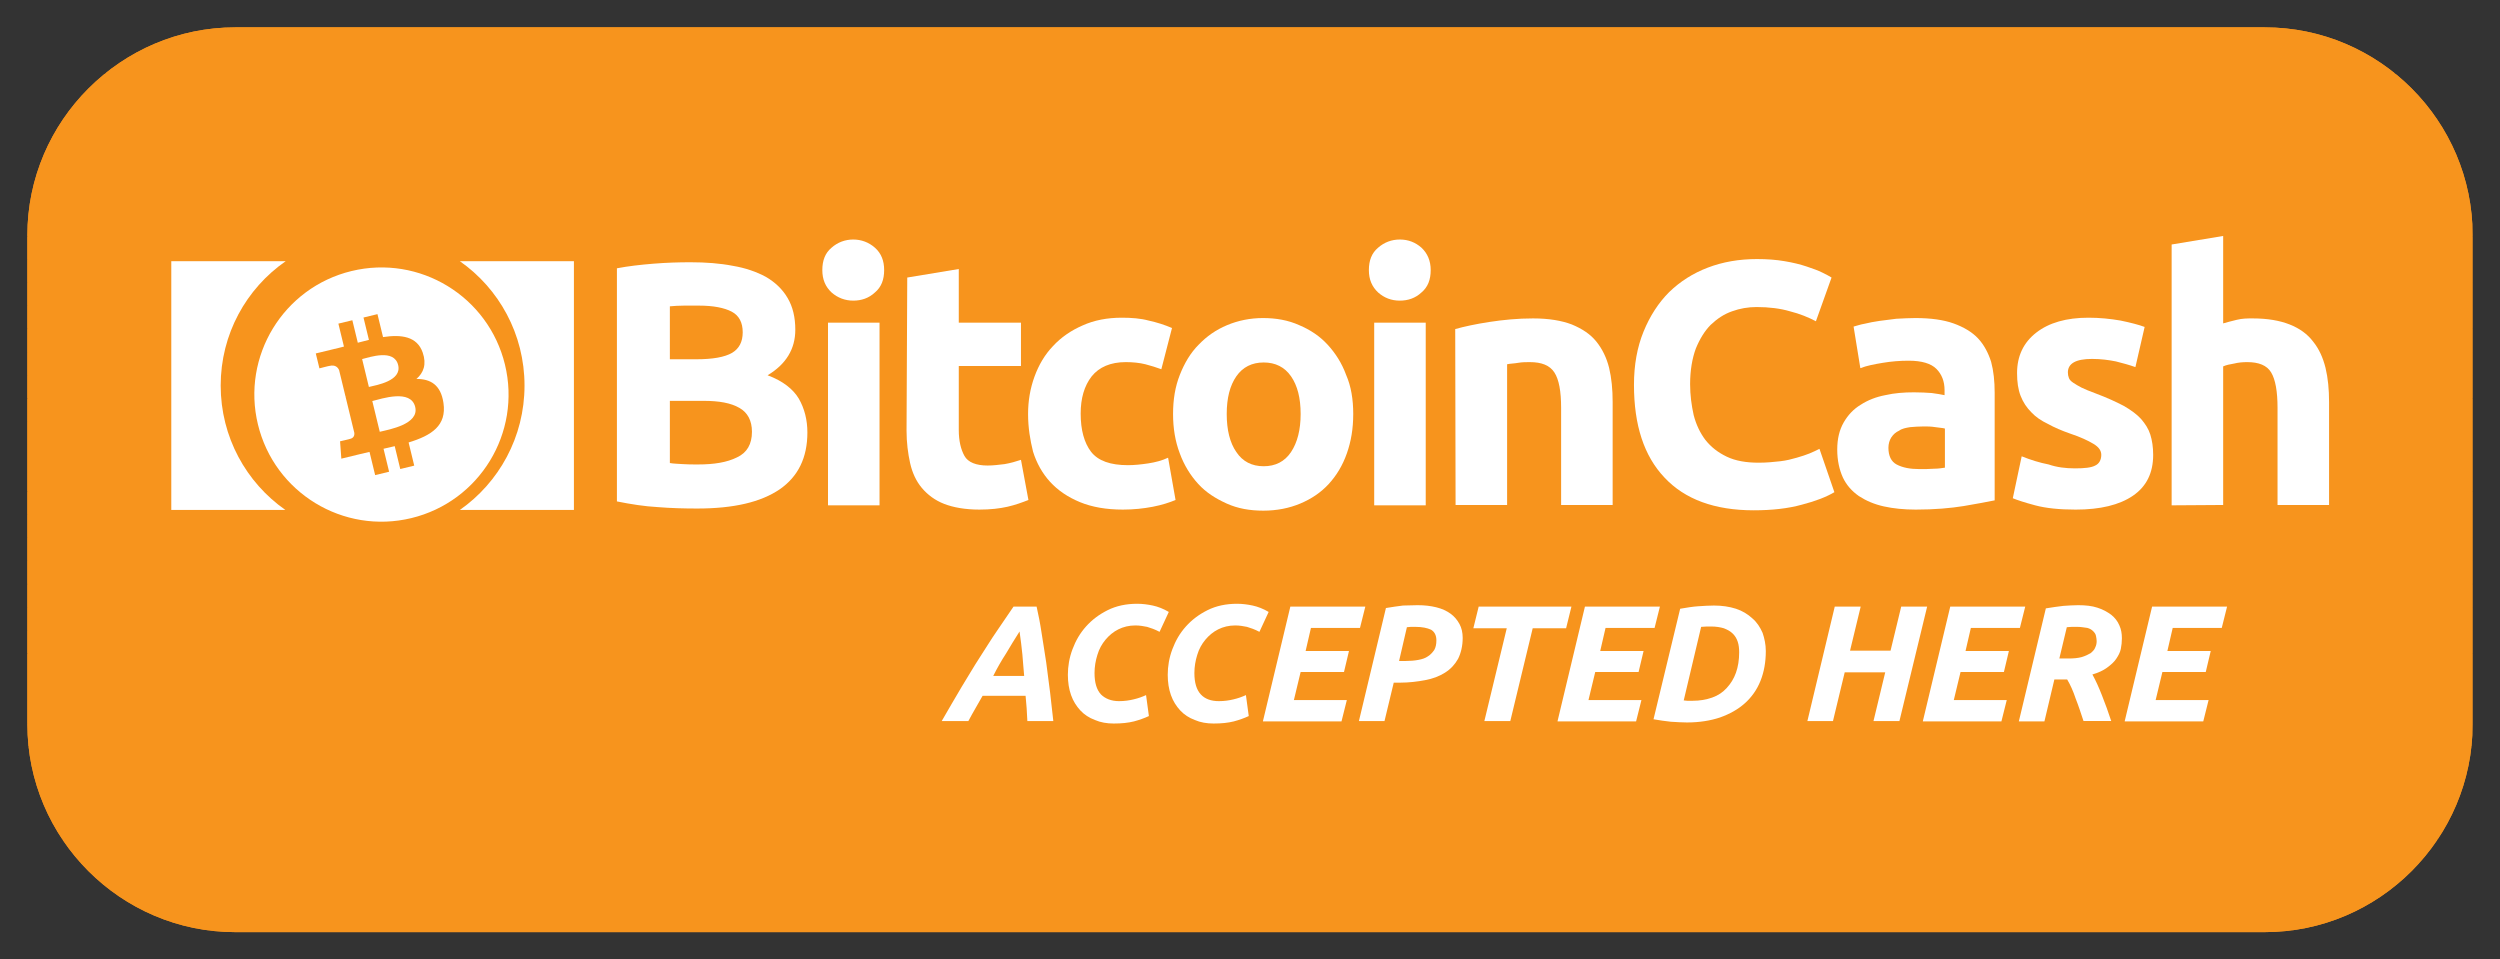 <?xml version="1.0" encoding="utf-8"?>
<!-- Generator: Adobe Illustrator 22.0.1, SVG Export Plug-In . SVG Version: 6.00 Build 0)  -->
<svg version="1.1" id="Layer_1" xmlns="http://www.w3.org/2000/svg" xmlns:xlink="http://www.w3.org/1999/xlink" x="0px" y="0px"
	 width="703.5px" height="270px" viewBox="0 0 703.5 270" enable-background="new 0 0 703.5 270" xml:space="preserve">
<rect x="0" y="0" width="703.5" height="270" fill="#333333" stroke="none"/>
<g>
	<defs>
		<path id="SVGID_1_" d="M637.3,262.3H66.2c-32.2,0-58.5-26.3-58.5-58.5V66.2C7.7,34,34.1,7.7,66.2,7.7h571.1
			c32.2,0,58.5,26.3,58.5,58.5v137.6C695.8,236,669.5,262.3,637.3,262.3z"/>
	</defs>
	<use xlink:href="#SVGID_1_"  overflow="visible" fill="#F7941D"/>
	<clipPath id="SVGID_2_">
		<use xlink:href="#SVGID_1_"  overflow="visible"/>
	</clipPath>
	<path clip-path="url(#SVGID_2_)" fill="#F7941D" d="M695.8,7.7H7.7H695.8z"/>
	<rect x="7.7" y="7.7" clip-path="url(#SVGID_2_)" fill="#F7941D" width="688" height="6.5"/>
	<rect x="7.7" y="14.2" clip-path="url(#SVGID_2_)" fill="#F7941D" width="688" height="6.5"/>
	<rect x="7.7" y="20.8" clip-path="url(#SVGID_2_)" fill="#F7941D" width="688" height="6.5"/>
	<rect x="7.7" y="27.3" clip-path="url(#SVGID_2_)" fill="#F7941D" width="688" height="6.5"/>
	<rect x="7.7" y="33.8" clip-path="url(#SVGID_2_)" fill="#F7941D" width="688" height="6.5"/>
	<rect x="7.7" y="40.4" clip-path="url(#SVGID_2_)" fill="#F7941D" width="688" height="6.5"/>
	<rect x="7.7" y="46.9" clip-path="url(#SVGID_2_)" fill="#F7941D" width="688" height="6.5"/>
	<rect x="7.7" y="53.4" clip-path="url(#SVGID_2_)" fill="#F7941D" width="688" height="6.5"/>
	<rect x="7.7" y="59.9" clip-path="url(#SVGID_2_)" fill="#F7941D" width="688" height="6.5"/>
	<rect x="7.7" y="66.5" clip-path="url(#SVGID_2_)" fill="#F7941D" width="688" height="6.5"/>
	<rect x="7.7" y="73" clip-path="url(#SVGID_2_)" fill="#F7941D" width="688" height="6.5"/>
	<rect x="7.7" y="79.5" clip-path="url(#SVGID_2_)" fill="#F7941D" width="688" height="6.5"/>
	<rect x="7.7" y="86" clip-path="url(#SVGID_2_)" fill="#F7941D" width="688" height="6.5"/>
	<rect x="7.7" y="92.6" clip-path="url(#SVGID_2_)" fill="#F7941D" width="688" height="6.5"/>
	<rect x="7.7" y="99.1" clip-path="url(#SVGID_2_)" fill="#F7941D" width="688" height="6.5"/>
	<rect x="7.7" y="105.6" clip-path="url(#SVGID_2_)" fill="#F7941D" width="688" height="6.5"/>
	<rect x="7.7" y="112.2" clip-path="url(#SVGID_2_)" fill="#F7941D" width="688" height="6.5"/>
	<rect x="7.7" y="118.7" clip-path="url(#SVGID_2_)" fill="#F7941D" width="688" height="6.5"/>
	<rect x="7.7" y="125.2" clip-path="url(#SVGID_2_)" fill="#F7941D" width="688" height="6.5"/>
	<rect x="7.7" y="131.7" clip-path="url(#SVGID_2_)" fill="#F7941D" width="688" height="6.5"/>
	<rect x="7.7" y="138.3" clip-path="url(#SVGID_2_)" fill="#F7941D" width="688" height="6.5"/>
	<rect x="7.7" y="144.8" clip-path="url(#SVGID_2_)" fill="#F7941D" width="688" height="6.5"/>
	<rect x="7.7" y="151.3" clip-path="url(#SVGID_2_)" fill="#F7941D" width="688" height="6.5"/>
	<rect x="7.7" y="157.8" clip-path="url(#SVGID_2_)" fill="#F7941D" width="688" height="6.5"/>
	<rect x="7.7" y="164.4" clip-path="url(#SVGID_2_)" fill="#F7941D" width="688" height="6.5"/>
	<rect x="7.7" y="170.9" clip-path="url(#SVGID_2_)" fill="#F7941D" width="688" height="6.5"/>
	<rect x="7.7" y="177.4" clip-path="url(#SVGID_2_)" fill="#F7941D" width="688" height="6.5"/>
	<rect x="7.7" y="184" clip-path="url(#SVGID_2_)" fill="#F7941D" width="688" height="6.5"/>
	<rect x="7.7" y="190.5" clip-path="url(#SVGID_2_)" fill="#F7941D" width="688" height="6.5"/>
	<rect x="7.7" y="197" clip-path="url(#SVGID_2_)" fill="#F7941D" width="688" height="6.5"/>
	<rect x="7.7" y="203.5" clip-path="url(#SVGID_2_)" fill="#F7941D" width="688" height="6.5"/>
	<rect x="7.7" y="210.1" clip-path="url(#SVGID_2_)" fill="#F7941D" width="688" height="6.5"/>
	<rect x="7.7" y="216.6" clip-path="url(#SVGID_2_)" fill="#F7941D" width="688" height="6.5"/>
	<rect x="7.7" y="223.1" clip-path="url(#SVGID_2_)" fill="#F7941D" width="688" height="6.5"/>
	<rect x="7.7" y="229.6" clip-path="url(#SVGID_2_)" fill="#F7941D" width="688" height="6.5"/>
	<rect x="7.7" y="236.2" clip-path="url(#SVGID_2_)" fill="#F7941D" width="688" height="6.5"/>
	<rect x="7.7" y="242.7" clip-path="url(#SVGID_2_)" fill="#F7941D" width="688" height="6.5"/>
	<rect x="7.7" y="249.2" clip-path="url(#SVGID_2_)" fill="#F7941D" width="688" height="6.5"/>
	<rect x="7.7" y="255.8" clip-path="url(#SVGID_2_)" fill="#F7941D" width="688" height="6.5"/>
	<path clip-path="url(#SVGID_2_)" fill="#F7941D" d="M7.7,262.3h688H7.7z"/>
</g>
<g>
	<g>
		<g>
			<g id="g16" transform="scale(0.016)">
				<path id="coin" fill="#FFFFFF" d="M8881,6412.4c291.2,1199.7-445.4,2408.3-1645.2,2699.5c-1199.4,291-2408-445.6-2699-1645.3
					c-291.4-1199.7,445.1-2408.4,1644.6-2699.5C7381.1,4476,8589.8,5212.7,8881,6412.4L8881,6412.4z"/>
				<path id="symbol" fill="#F7941D" d="M7434,6200.1c-98.6-284.2-373.5-320.8-697.4-271.6l-98-403.6l-245.7,59.7l95.4,393
					c-64.6,15.7-130.3,33-195.6,50.2l-96-395.6l-245.6,59.6l97.8,403.5c-52.9,14-104.9,27.7-155.9,40l-0.3-1.2l-338.9,82.1
					l63.8,262.4c0,0,180.6-47.5,178.4-43.4c99.5-24.1,145.9,25.8,167.5,73.4l111.6,459.8c6.9-1.6,15.9-3.5,26.4-4.6
					c-8.2,2-17,4.1-25.9,6.3l156.3,644.2c3.2,32.4-3.1,86.8-72.6,103.8c3.8,2-178.6,43.3-178.6,43.3l22.4,305.3l319.7-77.6
					c59.5-14.4,118.3-27.6,175.9-41.2l99.2,408.2l245.4-59.5l-98-403.9c67.7-15,133.1-30.2,196.7-45.8l97.5,402.1l245.7-59.7
					l-98.8-407.5c407.3-123.9,671.2-298.2,612.9-694.8c-46.8-319.4-227.6-423.1-475.7-422.5
					C7448.5,6557.4,7506.6,6407.9,7434,6200.1L7434,6200.1z M7302.2,7156.4c74.2,305-456.6,397.1-623.1,437.7l-131.2-540.9
					C6714.4,7012.8,7224.9,6838.2,7302.2,7156.4z M7002.7,6421c67.3,277.6-376.2,350.9-514.9,384.6l-119-490.6
					C6507.4,6281.4,6932.4,6131.5,7002.7,6421z"/>
			</g>
			<path fill="#FFFFFF" d="M129.4,143.5c11-7.7,18.2-20.5,18.2-35s-7.2-27.3-18.2-35h32.1v70H129.4L129.4,143.5z"/>
			<path fill="#FFFFFF" d="M62.1,108.5c0,14.5,7.2,27.3,18.2,35H48.2v-70h32.2C69.3,81.2,62.1,94,62.1,108.5z"/>
		</g>
		<g>
			<path fill="#FFFFFF" d="M196.2,143.1c-3.7,0-7.4-0.1-11.1-0.4c-3.7-0.2-7.5-0.8-11.5-1.6V75.5c3.1-0.6,6.6-1,10.3-1.3
				c3.7-0.3,7.2-0.4,10.4-0.4c4.3,0,8.3,0.3,11.9,1c3.6,0.6,6.7,1.7,9.3,3.1c2.6,1.5,4.7,3.5,6.1,5.9c1.5,2.5,2.2,5.5,2.2,9
				c0,5.4-2.6,9.7-7.8,12.8c4.3,1.6,7.2,3.9,8.8,6.6c1.6,2.8,2.4,6,2.4,9.5c0,7.1-2.6,12.4-7.8,16
				C214.1,141.3,206.5,143.1,196.2,143.1z M188.5,101.1h7.4c4.7,0,8-0.6,10.1-1.8c2-1.2,3-3.1,3-5.8c0-2.7-1-4.7-3.1-5.8
				c-2.1-1.1-5.2-1.7-9.2-1.7c-1.3,0-2.7,0-4.2,0c-1.5,0-2.8,0.1-4,0.2C188.5,86.4,188.5,101.1,188.5,101.1z M188.5,112.8v17.5
				c1.1,0.2,2.3,0.2,3.6,0.3c1.3,0.1,2.7,0.1,4.3,0.1c4.6,0,8.2-0.6,11-2c2.8-1.3,4.2-3.7,4.2-7.2c0-3.1-1.2-5.4-3.5-6.7
				c-2.4-1.4-5.7-2-10.1-2L188.5,112.8L188.5,112.8L188.5,112.8z"/>
			<path fill="#FFFFFF" d="M248.8,76c0,2.7-0.8,4.8-2.6,6.3c-1.7,1.6-3.8,2.3-6.1,2.3s-4.4-0.8-6.1-2.3c-1.7-1.6-2.6-3.6-2.6-6.3
				c0-2.7,0.8-4.8,2.6-6.3c1.7-1.5,3.8-2.3,6.1-2.3s4.4,0.8,6.1,2.3C248,71.3,248.8,73.4,248.8,76z M247.5,142.2h-14.5V90.8h14.5
				V142.2z"/>
			<path fill="#FFFFFF" d="M255.3,78.1l14.5-2.4v15.1h17.5V103h-17.5v18c0,3.1,0.6,5.5,1.6,7.3c1,1.8,3.3,2.7,6.5,2.7
				c1.6,0,3.1-0.2,4.8-0.4c1.7-0.3,3.1-0.7,4.6-1.2l2.1,11.3c-1.8,0.7-3.7,1.4-5.9,1.9c-2.2,0.5-4.8,0.8-7.9,0.8
				c-4,0-7.3-0.6-9.9-1.6s-4.7-2.6-6.3-4.5c-1.6-1.9-2.7-4.3-3.3-7c-0.6-2.7-1-5.8-1-9.1L255.3,78.1L255.3,78.1z"/>
			<path fill="#FFFFFF" d="M289.3,116.5c0-3.7,0.6-7.2,1.8-10.5c1.2-3.3,2.9-6.2,5.2-8.6c2.3-2.5,5.1-4.4,8.3-5.8
				c3.3-1.5,7-2.2,11.1-2.2c2.7,0,5.3,0.2,7.5,0.8c2.3,0.5,4.5,1.2,6.6,2.1l-3,11.6c-1.4-0.5-2.9-1-4.5-1.4
				c-1.6-0.4-3.5-0.6-5.5-0.6c-4.3,0-7.5,1.4-9.6,4c-2.1,2.7-3.1,6.2-3.1,10.5c0,4.6,1,8.2,2.9,10.7c2,2.6,5.5,3.8,10.4,3.8
				c1.8,0,3.7-0.2,5.7-0.5c2-0.3,3.9-0.8,5.6-1.6l2.1,11.9c-1.7,0.7-3.8,1.4-6.4,1.9c-2.6,0.5-5.4,0.8-8.4,0.8
				c-4.7,0-8.7-0.7-12.1-2.1c-3.4-1.4-6.2-3.3-8.4-5.7s-3.8-5.3-4.8-8.5C289.9,123.9,289.3,120.4,289.3,116.5z"/>
			<path fill="#FFFFFF" d="M380.8,116.5c0,4.1-0.6,7.7-1.8,11.1s-2.9,6.2-5.1,8.6c-2.2,2.4-4.9,4.2-8,5.5s-6.6,2-10.4,2
				c-3.8,0-7.2-0.6-10.3-2s-5.8-3.1-8-5.5c-2.2-2.4-4-5.3-5.2-8.6c-1.3-3.4-1.9-7.1-1.9-11.1c0-4.1,0.6-7.7,1.9-11
				c1.3-3.3,3-6.2,5.3-8.5c2.3-2.4,4.9-4.2,8-5.5c3.1-1.3,6.5-2,10.1-2c3.7,0,7.1,0.6,10.2,2c3.1,1.3,5.8,3.1,8,5.5s4,5.2,5.2,8.5
				C380.2,108.7,380.8,112.4,380.8,116.5z M366,116.5c0-4.5-0.9-8-2.7-10.6c-1.8-2.6-4.4-3.9-7.7-3.9c-3.3,0-5.9,1.3-7.7,3.9
				c-1.8,2.6-2.7,6.1-2.7,10.6c0,4.5,0.9,8.1,2.7,10.7c1.8,2.7,4.4,4,7.7,4c3.3,0,5.9-1.3,7.7-4S366,120.9,366,116.5z"/>
			<path fill="#FFFFFF" d="M402.6,76c0,2.7-0.8,4.8-2.6,6.3c-1.7,1.6-3.8,2.3-6.1,2.3c-2.4,0-4.4-0.8-6.1-2.3
				c-1.7-1.6-2.6-3.6-2.6-6.3c0-2.7,0.8-4.8,2.6-6.3c1.7-1.5,3.8-2.3,6.1-2.3c2.4,0,4.4,0.8,6.1,2.3C401.7,71.3,402.6,73.4,402.6,76
				z M401.2,142.2h-14.5V90.8h14.5V142.2z"/>
			<path fill="#FFFFFF" d="M409.5,92.6c2.5-0.7,5.7-1.4,9.6-2c3.9-0.6,8-1,12.3-1c4.4,0,8,0.6,10.9,1.7c2.9,1.2,5.2,2.7,6.9,4.8
				c1.7,2.1,2.9,4.6,3.6,7.4c0.7,2.9,1,6.1,1,9.6v29h-14.5v-27.3c0-4.7-0.6-8-1.9-10c-1.3-2-3.6-2.9-6.9-2.9c-1,0-2.2,0-3.3,0.2
				s-2.2,0.2-3.1,0.4v39.6h-14.5L409.5,92.6L409.5,92.6z"/>
			<path fill="#FFFFFF" d="M493.5,143.6c-11,0-19.4-3.1-25.1-9.2c-5.8-6.1-8.6-14.8-8.6-26.1c0-5.6,0.9-10.6,2.7-15
				c1.8-4.4,4.2-8.1,7.2-11.1c3.1-3,6.7-5.3,10.9-6.9c4.2-1.6,8.8-2.4,13.8-2.4c2.9,0,5.5,0.2,7.8,0.6c2.4,0.4,4.4,0.9,6.2,1.5
				c1.8,0.6,3.2,1.1,4.4,1.7c1.2,0.6,2,1,2.6,1.4l-4.4,12.3c-2.1-1.1-4.5-2.1-7.3-2.8c-2.7-0.8-5.9-1.2-9.4-1.2
				c-2.4,0-4.7,0.4-6.9,1.2c-2.3,0.8-4.2,2.1-6,3.8c-1.7,1.7-3.1,4-4.2,6.7c-1,2.7-1.6,6.1-1.6,10c0,3.1,0.4,6,1,8.7
				c0.7,2.7,1.8,5,3.3,7c1.6,2,3.5,3.5,6,4.7c2.5,1.2,5.5,1.7,9,1.7c2.2,0,4.2-0.2,6-0.4c1.8-0.2,3.3-0.6,4.7-1
				c1.4-0.4,2.6-0.8,3.6-1.2c1-0.4,2-0.9,2.8-1.3l4.2,12.2c-2.2,1.3-5.2,2.5-9.1,3.5C503.2,143.1,498.6,143.6,493.5,143.6z"/>
			<path fill="#FFFFFF" d="M539,89.5c4.3,0,7.9,0.5,10.7,1.5s5.2,2.4,6.9,4.2c1.7,1.8,2.9,4.1,3.7,6.6c0.7,2.6,1,5.5,1,8.7v30.3
				c-2.1,0.4-5,1-8.7,1.6c-3.7,0.6-8.2,1-13.5,1c-3.3,0-6.3-0.3-9-0.9c-2.7-0.6-5-1.6-7-2.9c-2-1.4-3.5-3.1-4.5-5.2
				c-1-2.2-1.6-4.8-1.6-7.9c0-3,0.6-5.5,1.8-7.6c1.2-2.1,2.8-3.8,4.8-5c2-1.3,4.3-2.2,6.9-2.7c2.6-0.6,5.3-0.8,8.1-0.8
				c1.9,0,3.6,0.1,5,0.2c1.5,0.2,2.7,0.4,3.6,0.6v-1.4c0-2.5-0.8-4.5-2.3-6s-4.1-2.3-7.8-2.3c-2.5,0-4.9,0.2-7.3,0.6
				c-2.4,0.4-4.5,0.8-6.3,1.5l-1.9-11.7c0.8-0.2,1.9-0.6,3.1-0.8c1.3-0.3,2.7-0.6,4.2-0.8c1.5-0.2,3.1-0.4,4.7-0.6
				C535.6,89.6,537.3,89.5,539,89.5z M540.1,132c1.5,0,2.8,0,4.1-0.1c1.3,0,2.4-0.2,3.1-0.3v-11c-0.6-0.2-1.5-0.2-2.7-0.4
				c-1.2-0.2-2.3-0.2-3.2-0.2c-1.4,0-2.7,0.1-3.9,0.2c-1.2,0.2-2.3,0.4-3.1,1c-0.9,0.4-1.6,1-2.2,1.9c-0.5,0.8-0.8,1.8-0.8,2.9
				c0,2.3,0.8,3.9,2.3,4.7C535.4,131.6,537.5,132,540.1,132z"/>
			<path fill="#FFFFFF" d="M583.9,131.8c2.7,0,4.6-0.2,5.7-0.8c1.1-0.5,1.7-1.6,1.7-3c0-1.2-0.7-2.2-2.2-3.1
				c-1.5-0.9-3.6-1.9-6.6-2.9c-2.3-0.8-4.4-1.7-6.2-2.7c-1.9-0.9-3.5-2-4.7-3.3c-1.3-1.3-2.3-2.8-3-4.6s-1-3.9-1-6.4
				c0-4.8,1.8-8.6,5.4-11.4s8.5-4.2,14.7-4.2c3.1,0,6.1,0.3,9,0.8c2.9,0.6,5.2,1.2,6.8,1.8l-2.6,11.3c-1.7-0.6-3.5-1.1-5.5-1.6
				c-2-0.4-4.2-0.7-6.7-0.7c-4.6,0-6.8,1.3-6.8,3.8c0,0.6,0.1,1.1,0.3,1.6s0.6,0.9,1.2,1.3c0.6,0.4,1.4,0.9,2.4,1.4
				c1,0.5,2.3,1,3.9,1.6c3.2,1.2,5.8,2.4,7.9,3.5c2.1,1.2,3.7,2.4,4.9,3.7c1.2,1.4,2.1,2.8,2.6,4.4c0.5,1.6,0.8,3.5,0.8,5.7
				c0,5.1-1.9,8.9-5.7,11.5c-3.8,2.6-9.2,3.9-16.1,3.9c-4.6,0-8.4-0.4-11.4-1.2c-3-0.8-5.1-1.5-6.3-2l2.5-11.8c2.5,1,5,1.8,7.6,2.3
				C578.8,131.5,581.3,131.8,583.9,131.8z"/>
			<path fill="#FFFFFF" d="M611.1,142.2V68.8l14.5-2.4v24.6c1-0.3,2.2-0.6,3.8-1s3-0.4,4.5-0.4c4.2,0,7.6,0.6,10.4,1.7
				s5,2.7,6.6,4.8c1.7,2.1,2.8,4.6,3.5,7.4c0.7,2.9,1,6.1,1,9.6v29h-14.5v-27.3c0-4.7-0.6-8-1.8-10c-1.2-2-3.5-2.9-6.7-2.9
				c-1.3,0-2.5,0.1-3.7,0.4c-1.2,0.2-2.2,0.4-3.1,0.8v39L611.1,142.2L611.1,142.2z"/>
		</g>
	</g>
	<g>
		<path fill="#FFFFFF" d="M289.1,202.9c-0.1-1.2-0.1-2.4-0.2-3.6s-0.2-2.3-0.3-3.5h-12.1c-0.6,1.1-1.3,2.3-2,3.5
			c-0.7,1.2-1.3,2.3-2,3.6H265c2-3.5,3.9-6.7,5.6-9.6c1.8-2.9,3.4-5.7,5.1-8.3s3.2-5.1,4.8-7.4c1.6-2.3,3.1-4.6,4.7-6.9h6.5
			c0.5,2.2,1,4.7,1.4,7.4c0.4,2.7,0.9,5.5,1.3,8.3c0.4,2.8,0.7,5.7,1.1,8.5c0.3,2.8,0.6,5.5,0.9,8H289.1z M286.9,177.7
			c-1.3,2.1-2.6,4.1-3.8,6.2c-1.3,2-2.5,4.1-3.6,6.3h8.7c-0.2-1.9-0.3-3.9-0.5-6C287.5,182,287.2,179.9,286.9,177.7z"/>
		<path fill="#FFFFFF" d="M323.3,201.5c-1.3,0.6-2.7,1.1-4.2,1.5c-1.6,0.4-3.4,0.6-5.7,0.6c-1.9,0-3.7-0.3-5.3-1
			c-1.6-0.6-3-1.5-4.1-2.7c-1.1-1.2-2-2.6-2.6-4.3c-0.6-1.7-0.9-3.6-0.9-5.7c0-2.4,0.4-4.8,1.3-7.2c0.9-2.4,2.1-4.5,3.8-6.4
			c1.7-1.9,3.7-3.4,6.1-4.6s5.2-1.8,8.3-1.8c1.5,0,3,0.2,4.4,0.5c1.4,0.3,3,0.9,4.5,1.8l-2.6,5.6c-1.3-0.7-2.5-1.1-3.5-1.4
			c-1-0.2-2.1-0.4-3.3-0.4c-1.8,0-3.4,0.4-4.8,1.1c-1.4,0.7-2.6,1.7-3.6,2.9s-1.8,2.6-2.3,4.3c-0.5,1.6-0.8,3.3-0.8,5.1
			c0,2.7,0.6,4.7,1.8,6c1.2,1.2,2.9,1.9,5.1,1.9c1.5,0,2.9-0.2,4.1-0.5c1.3-0.3,2.4-0.7,3.5-1.2L323.3,201.5z"/>
		<path fill="#FFFFFF" d="M351.4,201.5c-1.3,0.6-2.7,1.1-4.2,1.5c-1.6,0.4-3.4,0.6-5.7,0.6c-1.9,0-3.7-0.3-5.3-1
			c-1.6-0.6-3-1.5-4.1-2.7c-1.1-1.2-2-2.6-2.6-4.3c-0.6-1.7-0.9-3.6-0.9-5.7c0-2.4,0.4-4.8,1.3-7.2c0.9-2.4,2.1-4.5,3.8-6.4
			c1.7-1.9,3.7-3.4,6.1-4.6s5.2-1.8,8.3-1.8c1.5,0,3,0.2,4.4,0.5c1.4,0.3,3,0.9,4.5,1.8l-2.6,5.6c-1.3-0.7-2.5-1.1-3.5-1.4
			c-1-0.2-2.1-0.4-3.3-0.4c-1.8,0-3.4,0.4-4.8,1.1c-1.4,0.7-2.6,1.7-3.6,2.9s-1.8,2.6-2.3,4.3c-0.5,1.6-0.8,3.3-0.8,5.1
			c0,2.7,0.6,4.7,1.8,6s2.9,1.9,5.1,1.9c1.5,0,2.9-0.2,4.1-0.5c1.3-0.3,2.4-0.7,3.5-1.2L351.4,201.5z"/>
		<path fill="#FFFFFF" d="M355.4,202.9l7.7-32.2h21.1l-1.5,6h-13.8l-1.5,6.5h12.2l-1.4,5.9h-12.2l-1.9,7.9h14.9l-1.5,6H355.4z"/>
		<path fill="#FFFFFF" d="M398.9,170.3c2,0,3.7,0.2,5.3,0.6c1.6,0.4,2.9,1,4,1.8c1.1,0.8,1.9,1.8,2.5,2.9c0.6,1.1,0.9,2.4,0.9,3.9
			c0,2.3-0.5,4.3-1.3,5.9c-0.9,1.6-2.1,2.9-3.7,3.9c-1.6,1-3.4,1.7-5.6,2.1c-2.1,0.4-4.5,0.7-7,0.7h-1.8l-2.6,10.8h-7.2l7.6-31.8
			c1.7-0.3,3.3-0.5,4.8-0.7C396.2,170.4,397.6,170.3,398.9,170.3z M398.3,176.4c-0.5,0-1,0-1.3,0c-0.4,0-0.7,0.1-1.1,0.1l-2.2,9.5
			h1.8c1.3,0,2.5-0.1,3.6-0.3c1.1-0.2,2-0.5,2.7-1c0.8-0.5,1.3-1.1,1.8-1.8c0.4-0.7,0.6-1.6,0.6-2.7c0-1.4-0.5-2.4-1.5-3
			C401.6,176.7,400.2,176.4,398.3,176.4z"/>
		<path fill="#FFFFFF" d="M442.2,170.7l-1.5,6.1h-9.4l-6.3,26.1h-7.3l6.3-26.1h-9.4l1.5-6.1H442.2z"/>
		<path fill="#FFFFFF" d="M438.3,202.9l7.7-32.2h21.1l-1.5,6h-13.8l-1.5,6.5h12.2l-1.4,5.9h-12.2l-1.9,7.9h14.9l-1.5,6H438.3z"/>
		<path fill="#FFFFFF" d="M496.9,183.2c0,3.1-0.5,5.9-1.5,8.4c-1,2.5-2.5,4.6-4.4,6.3c-1.9,1.7-4.2,3-7,4c-2.7,0.9-5.8,1.4-9.3,1.4
			c-1.3,0-2.8-0.1-4.5-0.2c-1.7-0.2-3.3-0.4-4.9-0.7l7.5-31.1c1.8-0.3,3.5-0.6,5.1-0.7c1.6-0.1,3.1-0.2,4.4-0.2
			c2.3,0,4.3,0.3,6.2,0.9c1.8,0.6,3.3,1.5,4.6,2.7c1.3,1.1,2.2,2.5,2.9,4.1C496.5,179.6,496.9,181.3,496.9,183.2z M473.8,197.1
			c0.3,0,0.7,0.1,1,0.1s0.8,0,1.5,0c2,0,3.8-0.3,5.5-0.9s3-1.5,4.1-2.7c1.1-1.2,2-2.6,2.6-4.3c0.6-1.7,0.9-3.6,0.9-5.7
			c0-1.1-0.1-2.1-0.4-3s-0.7-1.6-1.4-2.3s-1.5-1.1-2.5-1.5c-1-0.3-2.2-0.5-3.6-0.5c-0.9,0-1.9,0-2.8,0.1L473.8,197.1z"/>
		<path fill="#FFFFFF" d="M535,170.7h7.3l-7.8,32.2h-7.3l3.3-13.7h-11.4l-3.3,13.7h-7.2l7.7-32.2h7.3l-3,12.4H532L535,170.7z"/>
		<path fill="#FFFFFF" d="M541.1,202.9l7.7-32.2h21.1l-1.5,6h-13.8l-1.5,6.5h12.2l-1.4,5.9h-12.2l-1.9,7.9h14.9l-1.5,6H541.1z"/>
		<path fill="#FFFFFF" d="M584.8,170.3c2.1,0,3.9,0.2,5.4,0.7c1.6,0.5,2.8,1.2,3.9,2c1,0.8,1.8,1.8,2.3,3c0.5,1.1,0.7,2.3,0.7,3.6
			c0,1-0.1,2-0.3,3c-0.2,1-0.7,1.9-1.3,2.8s-1.5,1.7-2.6,2.5c-1.1,0.8-2.4,1.4-4.1,1.9c0.9,1.6,1.8,3.6,2.7,5.9
			c0.9,2.3,1.8,4.7,2.6,7.2h-7.8c-0.7-2.1-1.4-4.3-2.2-6.3c-0.7-2.1-1.5-3.9-2.4-5.4h-3.6l-2.8,11.8h-7.2l7.6-31.8
			c1.7-0.3,3.3-0.5,4.9-0.7C582.1,170.4,583.5,170.3,584.8,170.3z M584.6,176.4c-0.5,0-1.1,0-1.6,0c-0.6,0-1,0.1-1.4,0.1l-2.1,8.8
			h2.5c1.5,0,2.7-0.1,3.8-0.4c1-0.3,1.8-0.7,2.5-1.1c0.6-0.5,1.1-1,1.3-1.6c0.3-0.6,0.4-1.2,0.4-1.8c0-0.5-0.1-1-0.2-1.5
			s-0.4-0.9-0.8-1.3c-0.4-0.4-0.9-0.7-1.6-0.9C586.5,176.6,585.7,176.4,584.6,176.4z"/>
		<path fill="#FFFFFF" d="M597.9,202.9l7.7-32.2h21.1l-1.5,6h-13.8l-1.5,6.5h12.2l-1.4,5.9h-12.2l-1.9,7.9h14.9l-1.5,6H597.9z"/>
	</g>
</g>
</svg>
